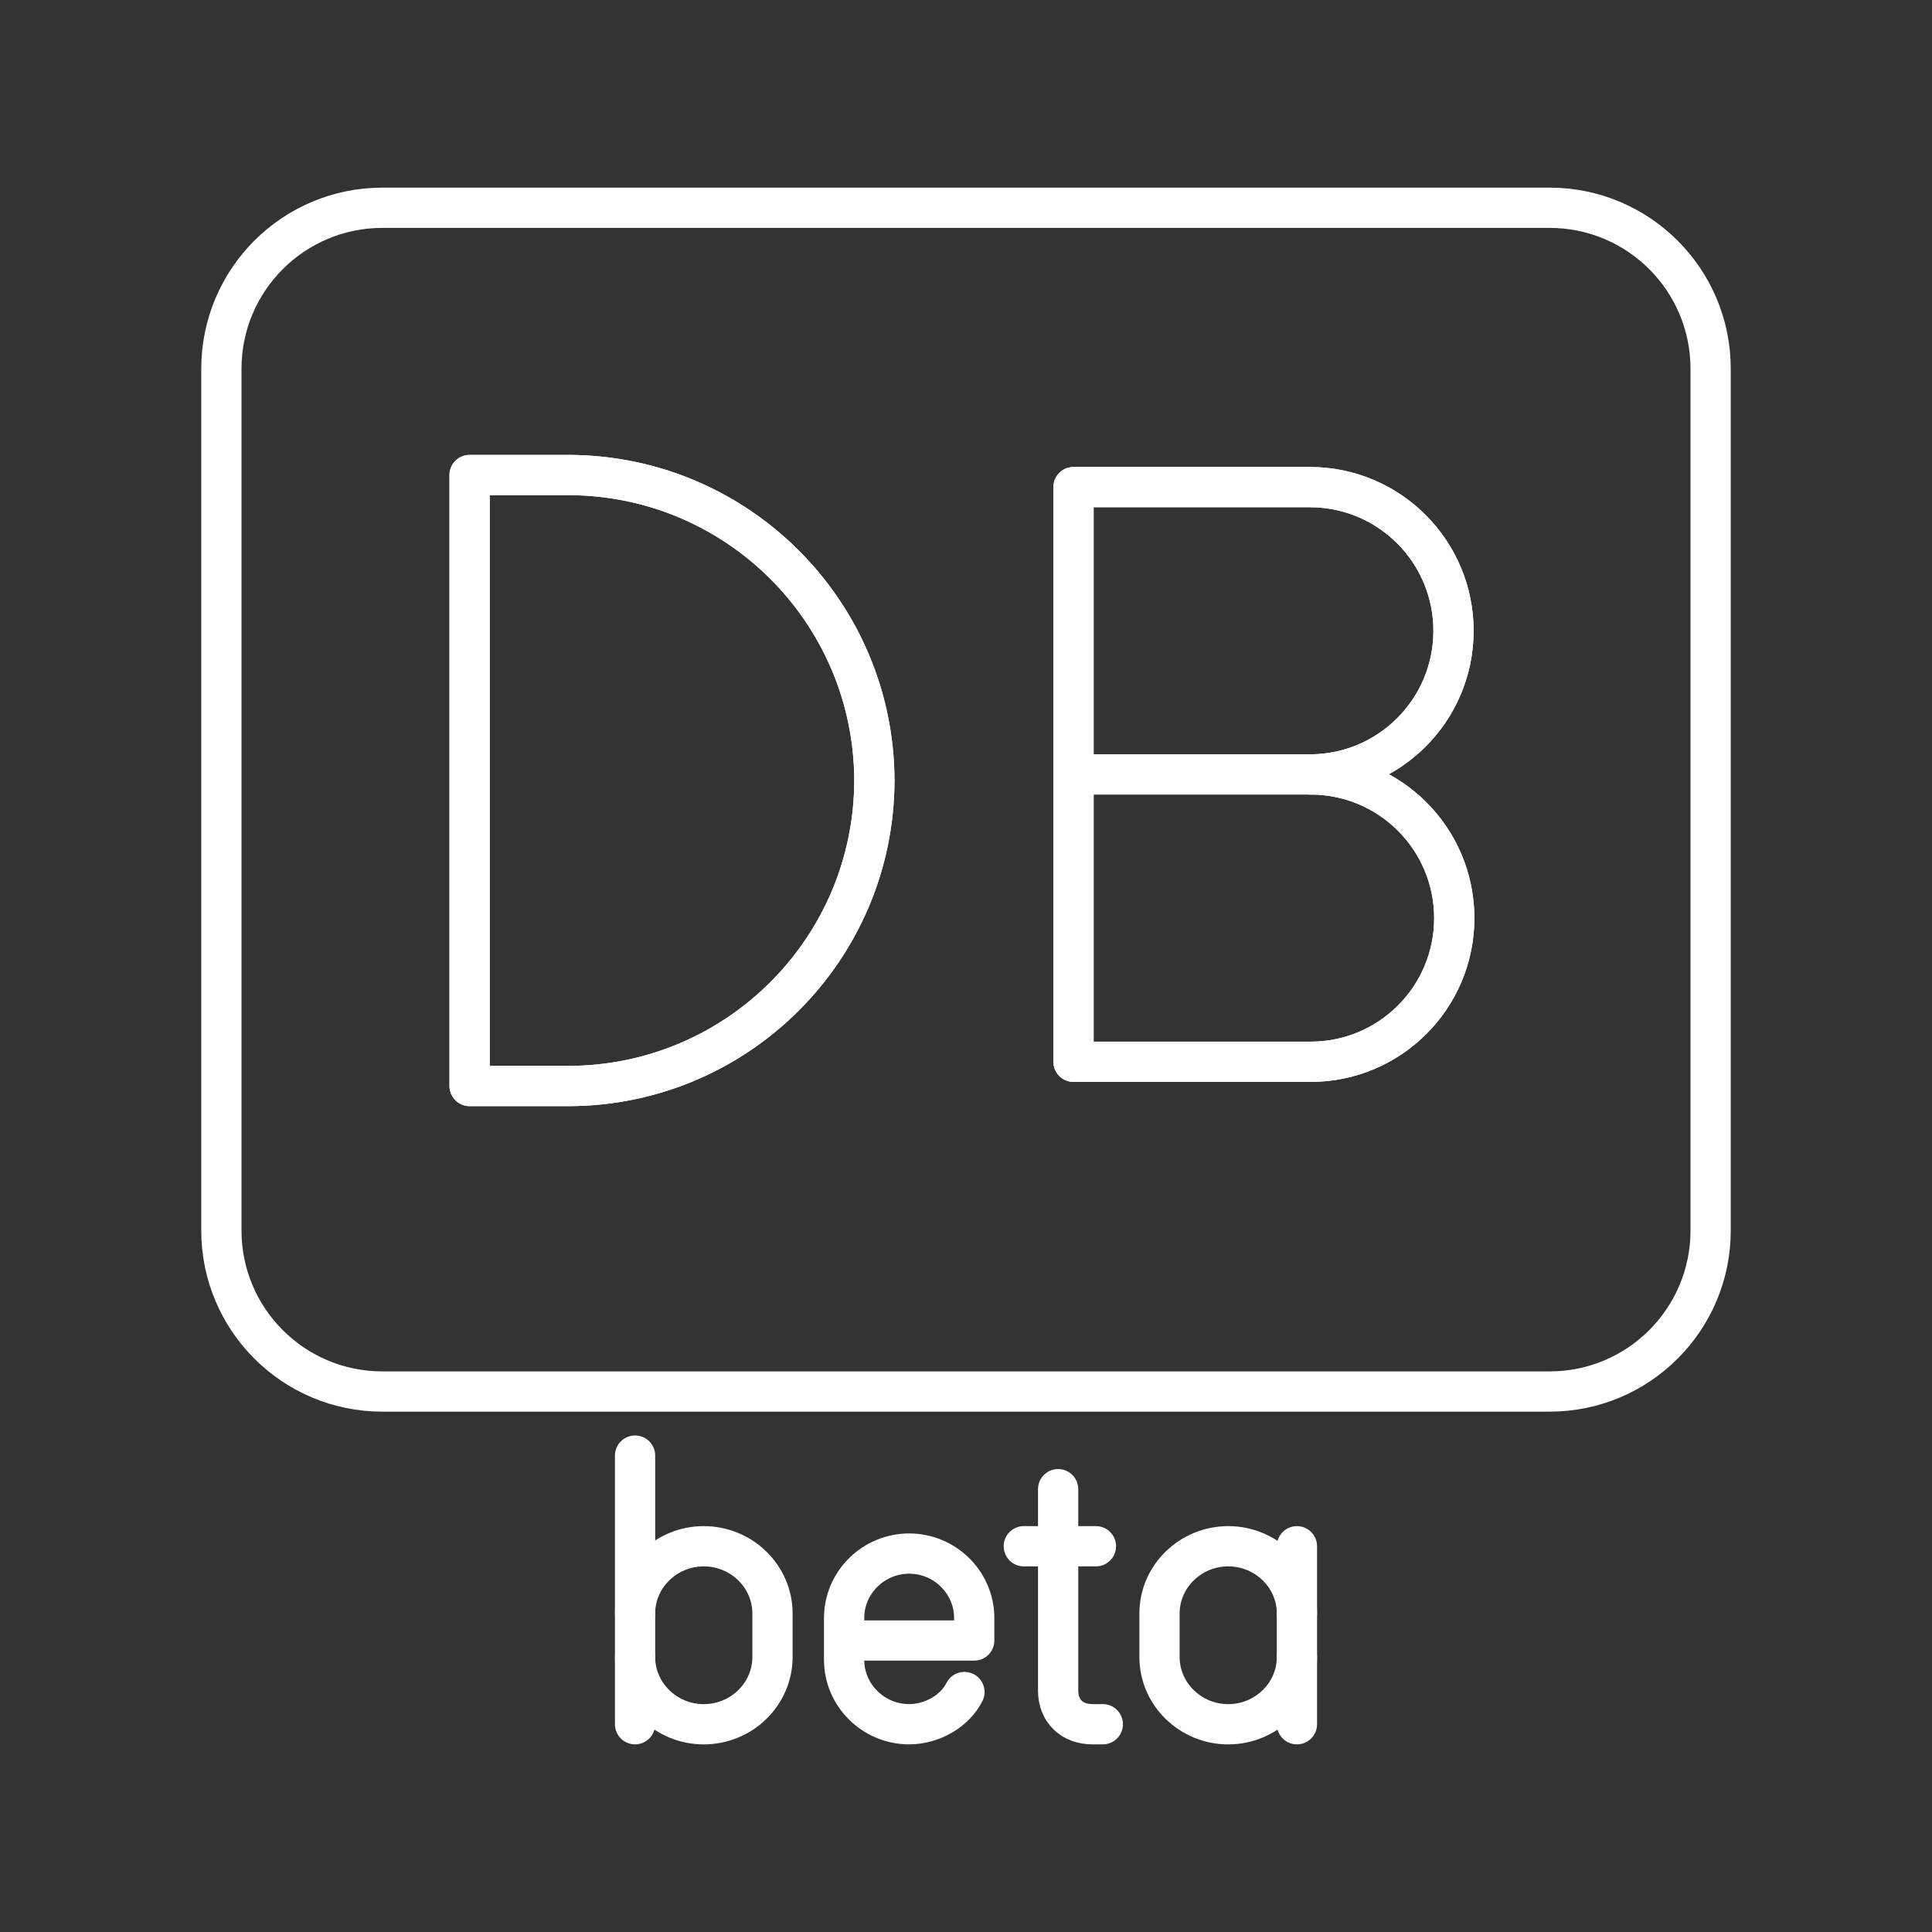 <?xml version="1.0" encoding="UTF-8"?><svg id="a" xmlns="http://www.w3.org/2000/svg" viewBox="0 0 48 48"><rect x="0" y="0" width="48" height="48" fill="#333333" stroke="none"/><defs><style>.x{fill:none;stroke:#fff;stroke-linecap:round;stroke-linejoin:round;}</style></defs><g id="b"><path id="c" class="x" d="M42.5,30.572V9.162c0-2.209-1.791-4-4-4H9.5c-2.209,0-4,1.791-4,4v21.41c0,2.209,1.791,4,4,4h29c2.209,0,4-1.791,4-4Z"/><g id="d"><path id="e" class="x" d="M11.667,26.982v-15.18h2.467c4.187.012,7.577,3.403,7.59,7.59h0c-.012,4.187-3.403,7.577-7.59,7.59h-2.467Z"/><path id="f" class="x" d="M32.56,19.241c1.971-.001,3.57,1.597,3.571,3.568s-1.597,3.57-3.568,3.571h-5.892v-14.278h5.89c1.971.01,3.561,1.617,3.551,3.588-.01,1.957-1.594,3.541-3.551,3.551v0Z"/><line id="g" class="x" x1="32.56" y1="19.24" x2="26.671" y2="19.24"/><g id="h"><path id="i" class="x" d="M11.667,26.982v-15.18h2.467c4.187.012,7.577,3.403,7.59,7.59h0c-.012,4.187-3.403,7.577-7.59,7.59h-2.467Z"/></g><g id="j"><path id="k" class="x" d="M32.56,19.241c1.971-.001,3.57,1.597,3.571,3.568s-1.597,3.57-3.568,3.571h-5.892v-14.278h5.89c1.971.01,3.561,1.617,3.551,3.588-.01,1.957-1.594,3.541-3.551,3.551v0Z"/></g><g id="l"><line id="m" class="x" x1="32.56" y1="19.24" x2="26.671" y2="19.24"/></g></g></g><g id="n"><path id="o" class="x" d="M23.961,42.038c-.242.48-.808.8-1.373.8h0c-.889,0-1.616-.72-1.616-1.6v-1.04c0-.88.727-1.6,1.616-1.6h0c.889,0,1.616.72,1.616,1.6v.56h-3.232"/><g id="p"><path id="q" class="x" d="M26.289,36.998v5.006c0,.501.341.834.854.834h.256"/><line id="r" class="x" x1="25.436" y1="38.416" x2="27.228" y2="38.416"/></g><path id="s" class="x" d="M15.778,40.085c0-.918.768-1.669,1.707-1.669h0c.939,0,1.707.751,1.707,1.669v1.085c0,.918-.768,1.669-1.707,1.669h0c-.939,0-1.707-.751-1.707-1.669"/><line id="t" class="x" x1="15.778" y1="42.838" x2="15.778" y2="36.164"/><g id="u"><path id="v" class="x" d="M32.222,41.17c0,.918-.768,1.669-1.707,1.669h0c-.939,0-1.707-.751-1.707-1.669v-1.085c0-.918.768-1.669,1.707-1.669h0c.939,0,1.707.751,1.707,1.669"/><line id="w" class="x" x1="32.222" y1="42.838" x2="32.222" y2="38.416"/></g></g></svg>